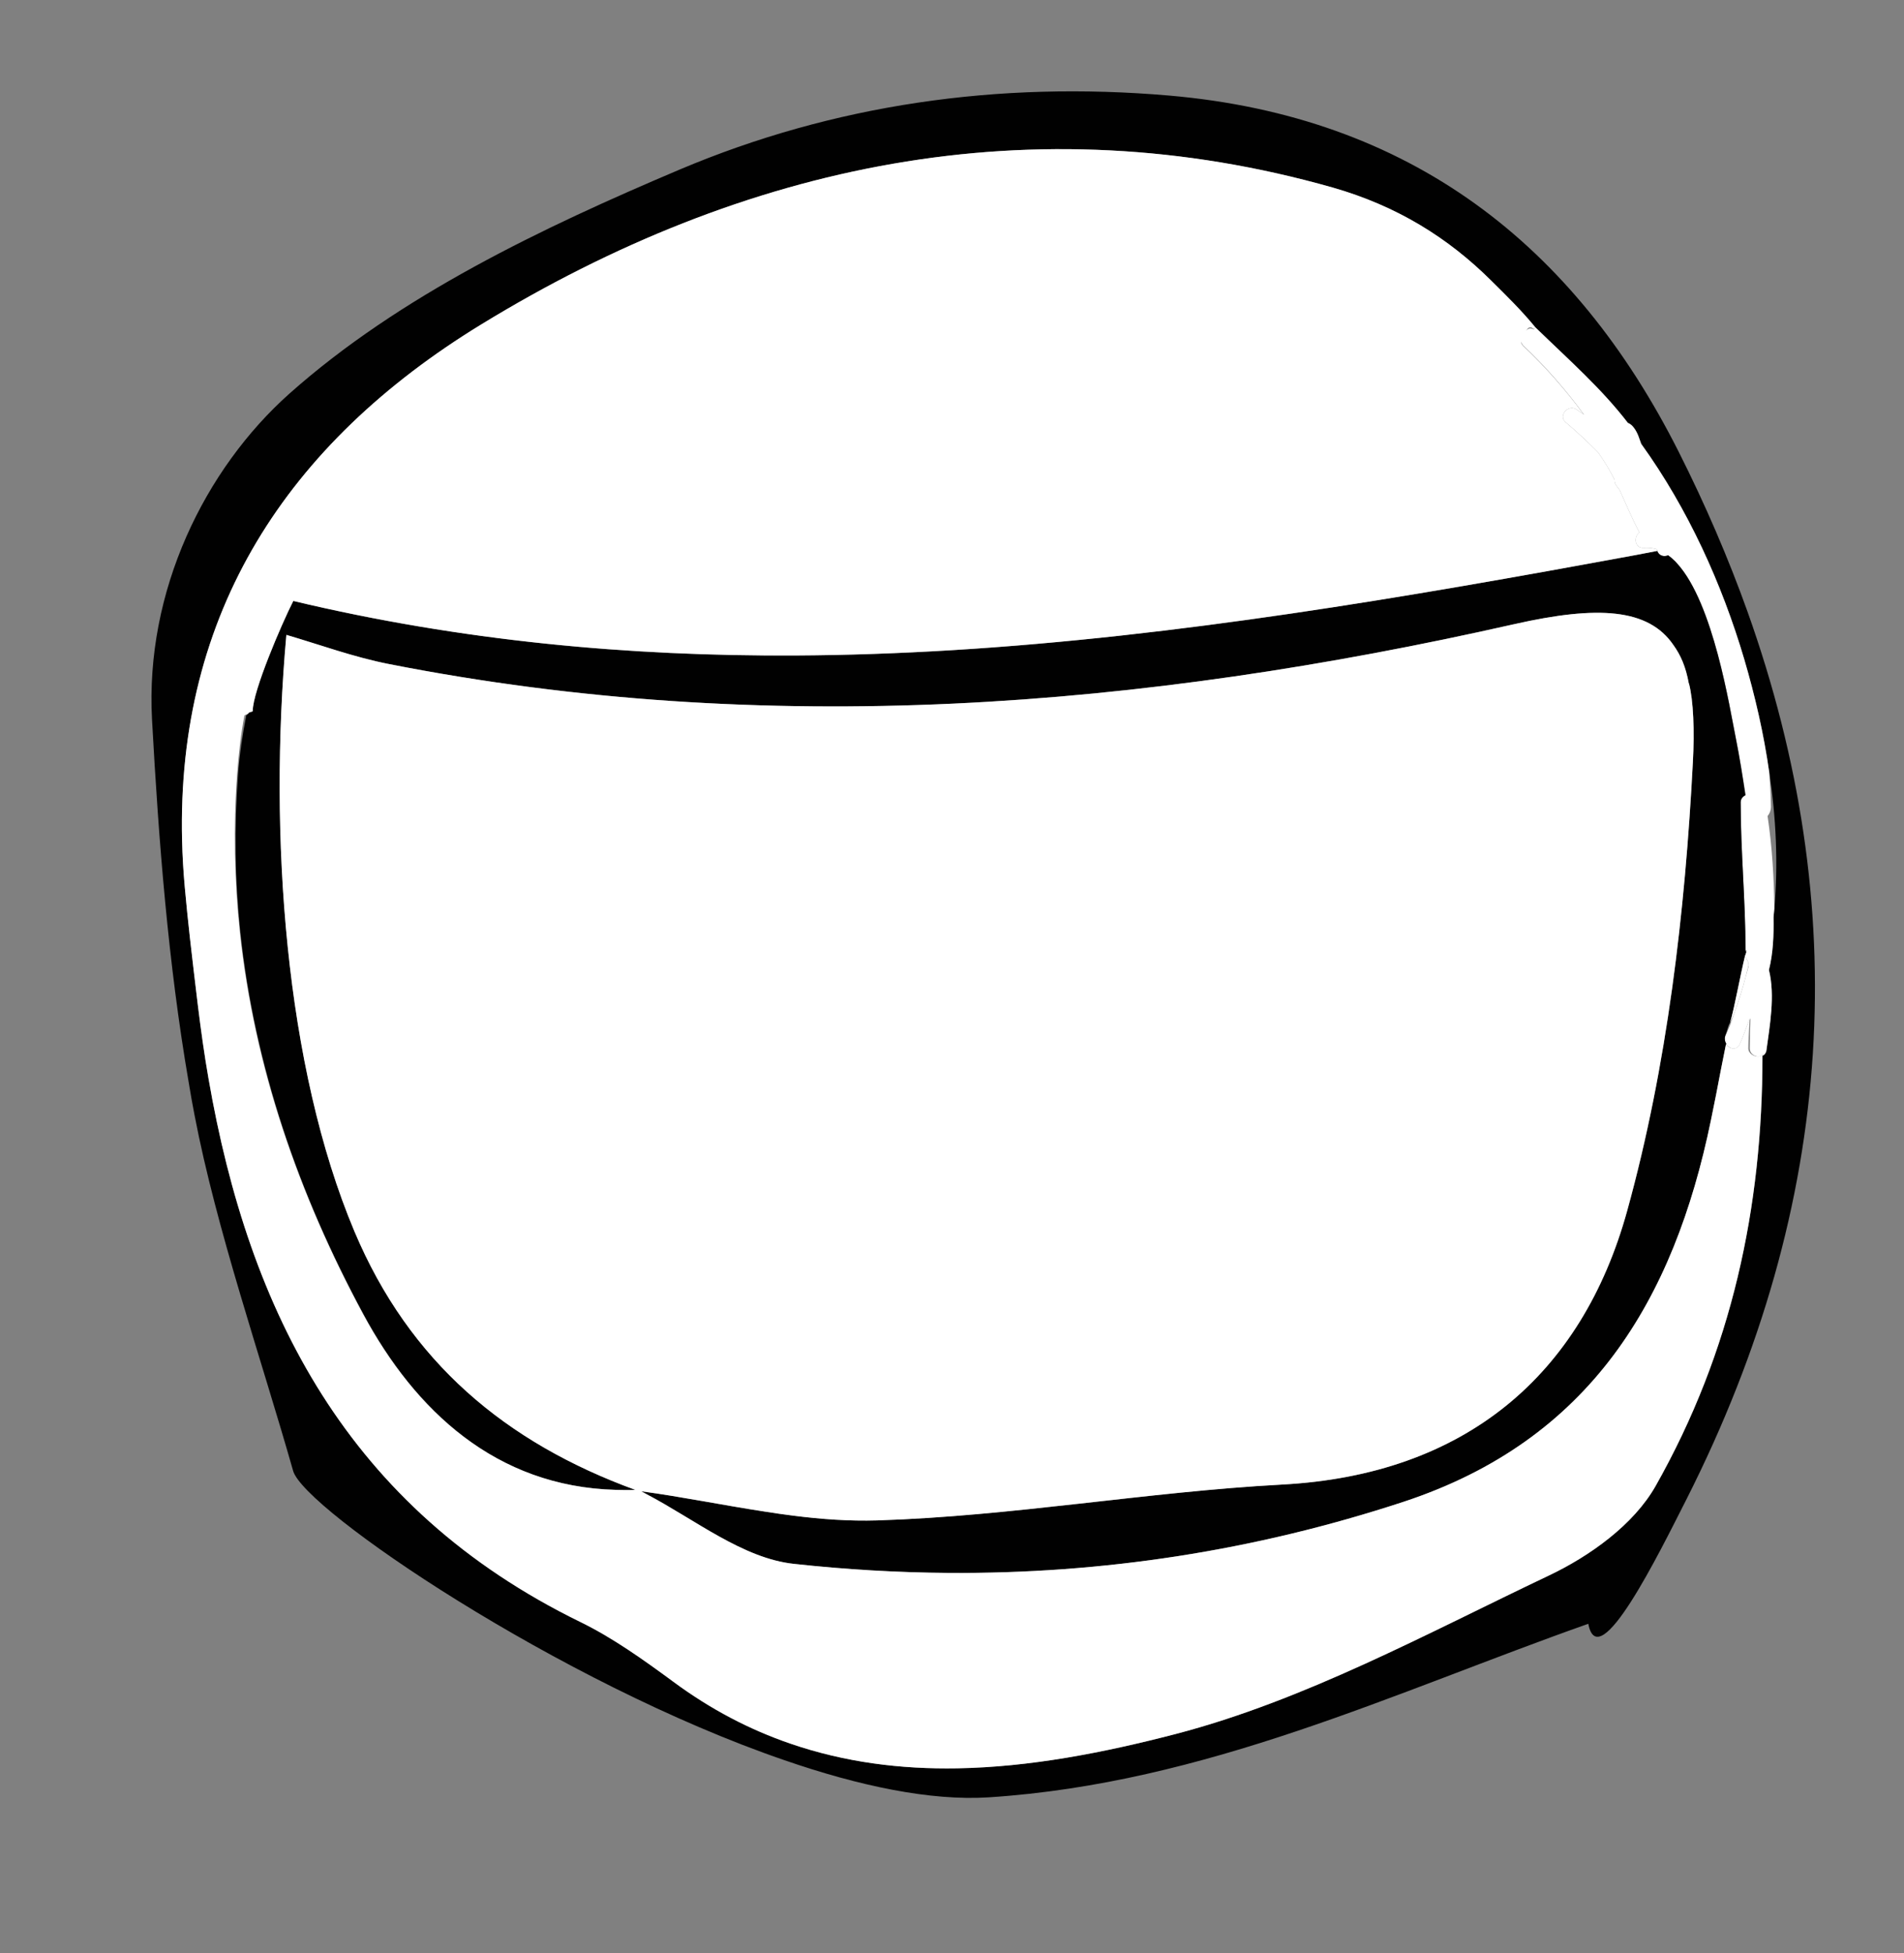 <?xml version="1.0" encoding="utf-8"?>
<!-- Generator: Adobe Illustrator 15.0.1, SVG Export Plug-In . SVG Version: 6.00 Build 0)  -->
<!DOCTYPE svg PUBLIC "-//W3C//DTD SVG 1.1//EN" "http://www.w3.org/Graphics/SVG/1.1/DTD/svg11.dtd">
<svg version="1.1" id="Layer_1" xmlns="http://www.w3.org/2000/svg" xmlns:xlink="http://www.w3.org/1999/xlink" x="0px" y="0px"
	 width="112.245px" height="115.134px" viewBox="0 0 112.245 115.134" enable-background="new 0 0 112.245 115.134"
	 xml:space="preserve">
<rect x="0" y="0" width="112.245" height="115.134" fill="#808080" stroke="none"/>
<g id="head">
	<g>
		<path fill="none" d="M104.203,48.104c0.271,1.82,0.379,3.63,0.4,5.44c0.229-2.65,0.1-5.35-0.301-8c0.051,0.66,0.09,1.32,0.1,2
			C104.402,47.773,104.322,47.954,104.203,48.104z"/>
		<path fill="none" d="M103.083,56.954c-0.002-0.012-0.004-0.021-0.004-0.034c-0.051,0.209-0.104,0.419-0.16,0.629
			C102.972,57.35,103.035,57.153,103.083,56.954z"/>
		<path fill="none" d="M38.107,88.067C38.105,88.067,38.105,88.067,38.107,88.067c2.891,1.517,5.689,3.797,8.715,4.117
			c3.043,0.332,6.076,0.51,9.1,0.531c-3.021-0.021-6.057-0.199-9.1-0.531C43.798,91.864,40.998,89.584,38.107,88.067z"/>
		<path fill="none" d="M102.892,56.258c0,0.017,0.006,0.041,0.01,0.061c0.01,0.075,0.031,0.162,0.07,0.225
			c0.029,0.05,0.051,0.1,0.08,0.15c0.004,0.03,0.008,0.05,0.01,0.072c-0.002-0.024-0.004-0.047-0.008-0.072
			c-0.029-0.05-0.049-0.1-0.076-0.15c-0.053-0.08-0.076-0.16-0.076-0.24c0,0.005,0,0.011,0,0.016
			C102.902,56.298,102.892,56.275,102.892,56.258z"/>
		<path fill="none" d="M102.931,56.096c0.008-0.02,0.008-0.045,0.016-0.062c0-0.018-0.045-0.029-0.045-0.046
			c0,0.034,0.02,0.068,0.012,0.102C102.914,56.091,102.923,56.094,102.931,56.096z"/>
		<path fill="none" d="M101.722,60.999c-0.041,0.1-0.053,0.2-0.039,0.294c-0.006-0.079,0.002-0.163,0.039-0.25
			c0.1-0.22,0.189-0.44,0.279-0.66c0.104-0.25,0.182-0.508,0.271-0.761c-0.086,0.23-0.176,0.458-0.271,0.671
			C101.912,60.293,101.822,60.778,101.722,60.999z"/>
		<path fill="none" d="M102.169,61.8c-0.154-0.016-0.312-0.114-0.406-0.257c-0.002-0.002,0-0.006-0.002-0.008
			c-0.002,0.004-0.002,0.009-0.004,0.013C101.855,61.694,102.013,61.791,102.169,61.8z"/>
		<path fill="none" d="M21.425,77.463c-3.82-7.08-6.416-14.609-7.258-22.53c-0.318-3.05-0.363-6.15-0.133-9.31
			c0.09-1.15,0.262-2.31,0.482-3.45c0.01-0.03,0.125-0.08,0.145-0.15c-0.02,0.07-0.24,0.12-0.25,0.15
			c-0.221,1.14-0.34,2.3-0.43,3.45c-0.23,3.16-0.16,6.26,0.16,9.31c0.84,7.92,3.447,15.45,7.27,22.53
			c3.059,5.67,7.809,10.167,14.898,10.357C29.224,87.627,24.482,83.131,21.425,77.463z"/>
		<path fill="none" d="M103.664,62.28c-0.252-0.014-0.512-0.19-0.512-0.486c0-0.59,0.02-1.18,0.041-1.77
			c-0.018,0.043-0.033,0.086-0.049,0.129c-0.025,0.547-0.076,1.094-0.076,1.641C103.068,62.112,103.416,62.292,103.664,62.28z"/>
		<path fill="none" d="M17.292,35.423c9.934,2.363,19.773,3.266,29.6,3.213C37.058,38.688,27.212,37.784,17.292,35.423z"/>
		<path fill="none" d="M98.878,33.224c2.141,2.36,3.086,8.5,3.455,10.32c0.221,1.1,0.393,2.21,0.562,3.33
			c-0.148,0.07-0.277,0.21-0.277,0.42c0-0.21,0.146-0.35,0.295-0.42c-0.17-1.12-0.35-2.23-0.568-3.33
			c-0.371-1.82-1.32-7.96-3.461-10.32c-0.039-0.04-0.08-0.08-0.109-0.12c-0.141-0.14-0.281-0.26-0.43-0.37h-0.002
			c0.148,0.11,0.289,0.23,0.43,0.37C98.8,33.144,98.837,33.184,98.878,33.224z"/>
		<path fill="none" d="M90.402,19.381c-0.055-0.042-0.111-0.088-0.168-0.088c-0.004,0-0.006,0-0.01,0
			c-0.244,0-0.322,0.368-0.322,0.611c0,0.001,0,0.036,0,0.037c0,0.015-0.121,0.027-0.123,0.042c-0.021,0.09-0.064,0.17-0.033,0.26
			c0.021,0.05,0.033,0.1,0.084,0.15c1.275,1.206,2.242,2.572,3.311,4.036c0.002,0.004-0.236,0.007-0.236,0.011v0.001
			c0-0.004,0.229-0.01,0.225-0.015c0.004,0.002,0.125,0.001,0.129,0.004c-1.07-1.47-2.232-2.853-3.514-4.062
			c-0.051-0.05-0.059-0.125-0.08-0.174c-0.008-0.071,0.006-0.177,0.014-0.257c0.062-0.243,0.297-0.575,0.541-0.579
			c0.004,0,0.014,0.003,0.018,0.004c0-0.001,0-0.003-0.002-0.004c0.008,0,0.016,0.007,0.021,0.007
			c0.051,0.006,0.1,0.012,0.148,0.048c0.025,0.014,0.051-0.05,0.072-0.09C90.453,19.354,90.431,19.396,90.402,19.381z"/>
		<path fill="none" d="M39.671,99.112c-1.738-1.279-3.527-2.561-5.447-3.5c-13.75-6.709-19.553-18.312-21.932-32.03
			c-0.25-1.42-0.449-2.874-0.631-4.333c-0.16-1.33-0.318-2.676-0.469-4.006c-0.111-0.98-0.211-1.972-0.301-2.962
			c-0.082-0.924-0.135-1.832-0.156-2.726c0.021,0.901,0.072,1.818,0.156,2.75c0.09,0.99,0.189,1.97,0.299,2.95
			c0.15,1.33,0.311,2.67,0.471,4c0.182,1.46,0.379,2.91,0.629,4.33c2.381,13.72,8.18,25.32,21.93,32.029
			c1.922,0.94,3.707,2.221,5.447,3.5c2.238,1.66,4.545,2.851,6.904,3.66c3.229,1.112,6.533,1.52,9.865,1.461
			c-3.328,0.057-6.633-0.351-9.854-1.461C44.222,101.962,41.912,100.772,39.671,99.112z"/>
		<path fill="none" d="M98.158,32.776c-0.188,0.011-0.375-0.079-0.459-0.305h-0.002C97.783,32.697,97.968,32.788,98.158,32.776z"/>
		<path fill="none" d="M92.302,24.894c0.66,0.56,1.301,1.15,1.908,1.77c0.361,0.5,0.682,1.04,0.973,1.61
			c-0.002,0.006,0.002,0.012,0.002,0.018c0-0.006-0.004-0.012-0.002-0.018c-0.291-0.57-0.611-1.11-0.973-1.61
			C93.603,26.043,92.962,25.454,92.302,24.894c-0.113-0.093-0.16-0.206-0.164-0.318l0,0C92.14,24.688,92.189,24.8,92.302,24.894z"/>
		<path fill="#010101" d="M90.238,19.362c0.006,0.001,0.012,0.002,0.018,0.003c-0.006,0-0.014-0.007-0.02-0.007
			C90.236,19.359,90.238,19.36,90.238,19.362z"/>
		<path fill="#010101" d="M103.023,36.063c-1.131-3.16-2.49-6.32-4.08-9.47c-6.15-12.18-15.801-19.73-30.021-20.96
			c-10.068-0.87-19.789,0.53-28.85,4.36c-8.121,3.44-16.52,7.44-23,13.2c-5.01,4.46-8.529,11.66-8.109,19.24
			c0.391,7.14,0.949,14.33,2.16,21.36c0.1,0.641,0.219,1.27,0.34,1.91c1.299,6.79,3.92,14.32,5.818,21
			c0.65,2.279,15.67,12.49,28.961,17.05c4.4,1.521,8.609,2.41,12.051,2.19c12.789-0.83,23.85-6.17,35.34-10.23
			c0.6,3.141,4.189-4.189,5.789-7.34C108.312,70.803,109.193,53.363,103.023,36.063z M104.283,57.173
			c0.379,1.521,0.039,3.34-0.148,4.75c-0.012,0.06-0.031,0.12-0.062,0.16c-0.039,0.071-0.102,0.116-0.17,0.149
			c0,0.01,0,0.021,0,0.03c0,8.89-1.795,17.37-6.305,25.341c-1.289,2.27-3.865,4.119-6.314,5.279
			c-7.201,3.42-14.359,7.34-21.979,9.33c-4.25,1.104-8.578,1.946-12.865,2.02c-3.332,0.06-6.639-0.348-9.865-1.459
			c-2.361-0.811-4.666-2-6.906-3.66c-1.738-1.28-3.525-2.561-5.445-3.5c-13.75-6.711-19.551-18.311-21.93-32.03
			c-0.25-1.42-0.449-2.87-0.629-4.33c-0.16-1.33-0.32-2.67-0.471-4c-0.109-0.98-0.209-1.96-0.299-2.95
			c-0.084-0.933-0.137-1.849-0.158-2.75c-0.328-13.418,6.18-23.416,17.617-30.419c15.541-9.51,32.541-13.09,50.211-8.081
			c3.811,1.09,6.811,2.971,9.33,5.471c0.93,0.92,1.799,1.77,2.619,2.77c2.061,2,3.881,3.59,5.461,5.64
			c0.27,0.08,0.52,0.49,0.639,0.84c0.051,0.13,0.09,0.26,0.141,0.39c2.762,3.83,4.762,8.26,6.07,12.68
			c0.641,2.17,1.16,4.42,1.48,6.7c0.398,2.65,0.527,5.35,0.299,8c-0.021,0.17-0.029,0.34-0.049,0.51
			C104.572,55.113,104.533,56.184,104.283,57.173z"/>
		<path fill="#FFFFFF" d="M104.203,48.104c0.119-0.15,0.199-0.33,0.199-0.56c-0.01-0.68-0.049-1.34-0.1-2
			c-0.32-2.28-0.842-4.53-1.48-6.7c-1.309-4.42-3.309-8.85-6.07-12.68c-0.049-0.13-0.09-0.26-0.139-0.39
			c-0.121-0.35-0.371-0.76-0.641-0.84c-1.58-2.05-3.4-3.64-5.461-5.64c0,0,0,0-0.01,0c-0.008,0-0.018,0.018-0.027,0.03
			c-0.021,0.04-0.043,0.104-0.072,0.09c-0.049-0.037-0.098-0.042-0.146-0.048c-0.006-0.001-0.012-0.002-0.018-0.003
			c-0.004-0.001-0.01-0.004-0.014-0.004c-0.244,0.004-0.473,0.336-0.533,0.579c-0.008,0.08-0.008,0.186,0.002,0.257
			c0.02,0.05,0.059,0.124,0.109,0.174c1.279,1.21,2.5,2.593,3.57,4.062c-0.004-0.002-0.008-0.001-0.012-0.004
			c0.004,0.005,0.008,0.011,0.012,0.015c-0.002,0-0.002-0.001-0.004-0.001c0.002,0.001,0.002,0.002,0.004,0.003
			c-0.16-0.11-0.301-0.23-0.471-0.33c-0.359-0.209-0.771,0.125-0.764,0.461c0.002,0.112,0.051,0.225,0.164,0.317
			c0.658,0.56,1.299,1.15,1.908,1.771c0.359,0.5,0.682,1.041,0.971,1.61c0,0.006,0.002,0.012,0.002,0.018
			c-0.006,0.115,0.023,0.238,0.119,0.353c0.061,0.08,0.121,0.16,0.182,0.24c0.379,0.84,0.74,1.7,1.16,2.5
			c-0.359,0.26-0.275,0.95,0.264,0.91c0.26-0.02,0.518,0.01,0.756,0.08c0.012,0.02,0.023,0.03,0.033,0.05
			c0,0.01,0.037,0.03,0.047,0.04c-0.016,0.003-0.029,0.006-0.047,0.009c0.086,0.226,0.271,0.315,0.459,0.305
			c0.062-0.004,0.125-0.019,0.186-0.043h0.002c0.148,0.11,0.289,0.23,0.43,0.37c0.029,0.04,0.07,0.08,0.109,0.12
			c2.141,2.36,3.09,8.5,3.461,10.32c0.219,1.1,0.398,2.21,0.568,3.33c-0.148,0.07-0.295,0.21-0.295,0.42
			c0,2.9,0.285,5.81,0.285,8.69c0,0.001,0,0.003,0,0.004c0,0.017,0.045,0.028,0.045,0.046c-0.01,0.018-0.01,0.043-0.016,0.063
			c0.008,0.002,0.016,0.004,0.016,0.007c-0.029,0.059-0.045,0.119-0.045,0.189v0.01c0,0.08,0.025,0.16,0.076,0.24
			c0.027,0.05,0.047,0.1,0.076,0.15c0.004,0.025,0.006,0.048,0.008,0.072c0.008,0.043,0.014,0.083,0.02,0.144
			c0,0.003-0.002,0.007-0.002,0.011c0,0.012,0.002,0.021,0.004,0.034c-0.049,0.2-0.111,0.396-0.164,0.595
			c-0.049,0.193-0.104,0.383-0.156,0.575c-0.104,0.364-0.219,0.726-0.34,1.085c-0.049,0.141-0.098,0.279-0.148,0.414
			c-0.09,0.253-0.17,0.511-0.27,0.761c-0.092,0.22-0.182,0.44-0.281,0.66c-0.037,0.087-0.045,0.17-0.039,0.25
			c0.01,0.086,0.037,0.166,0.08,0.228c-0.002,0.006-0.002,0.011-0.004,0.016c0.002,0.002,0.002,0.005,0.004,0.008
			c0.094,0.143,0.25,0.241,0.406,0.257c0.152,0.009,0.303-0.062,0.391-0.257c0.23-0.5,0.398-1.01,0.59-1.52
			c-0.002,0.043-0.004,0.086-0.006,0.129c0.016-0.043,0.031-0.086,0.049-0.129c-0.021,0.59-0.041,1.18-0.041,1.77
			c0,0.296,0.26,0.473,0.512,0.486c0.131-0.008,0.236-0.068,0.236-0.198c0,0.05,0,0.099,0,0.149c0.068-0.033,0.131-0.078,0.17-0.149
			c0.031-0.04,0.051-0.101,0.061-0.16c0.189-1.41,0.529-3.229,0.15-4.75c0.25-0.99,0.289-2.06,0.271-3.12
			c0.02-0.17,0.027-0.34,0.049-0.51C104.582,51.733,104.472,49.923,104.203,48.104z M102.951,56.089
			c0.008-0.034,0.016-0.067,0.023-0.102c0.006,0.017,0.008,0.028,0.008,0.046C102.974,56.049,102.96,56.07,102.951,56.089z"/>
		<path fill="#FFFFFF" d="M102.951,56.089c0.01-0.019,0.023-0.04,0.031-0.056c0-0.018-0.002-0.029-0.008-0.046
			C102.964,56.022,102.958,56.056,102.951,56.089z"/>
		<path fill="#010101" d="M97.697,32.473c-0.488,0.088-0.926,0.184-1.42,0.271c-13.494,2.489-26.832,4.768-40.16,5.58
			c-3.074,0.188-6.148,0.297-9.227,0.312c-9.824,0.053-19.666-0.85-29.598-3.213c-0.701,1.38-2.391,5.33-2.391,6.48v0.01
			c0,0.04-0.24,0.07-0.24,0.11c-0.02,0.07-0.135,0.12-0.145,0.15c-0.223,1.14-0.395,2.3-0.482,3.45
			c-0.23,3.16-0.188,6.26,0.133,9.31c0.842,7.92,3.438,15.45,7.258,22.53c3.057,5.668,7.799,10.165,14.885,10.357
			c0.379,0.01,0.758,0.017,1.148,0.002c-7.641-2.79-13.312-7.53-16.562-15.24c-4.08-9.689-5.072-23.35-4.012-35.16
			c2.01,0.59,3.998,1.32,6.049,1.72c22.289,4.38,44.35,2.62,66.33-2.35c4.947-1.12,7.92-0.925,9.389,1.226
			c0.43,0.6,0.73,1.274,0.91,2.274h0.01c0.26,1,0.33,2.775,0.23,4.625c-0.461,8.87-1.512,17.908-3.869,26.438
			c-2.682,9.729-9.592,15.582-20.361,16.153c-7.969,0.431-15.891,1.862-23.85,2.112c-1.65,0.05-3.291-0.069-4.949-0.279
			c-0.551-0.07-1.111-0.148-1.67-0.238c-2.432-0.371-4.861-0.871-7.301-1.201c0.102,0.052,0.201,0.111,0.305,0.164
			c2.891,1.518,5.691,3.798,8.715,4.117c3.043,0.332,6.076,0.51,9.1,0.531c9.068,0.062,18.037-1.299,26.852-4.201
			c10.988-3.631,15.908-11.891,18.088-22.461c0.209-1.01,0.408-2.02,0.598-3.029c0.102-0.49,0.193-0.99,0.295-1.48
			c0,0.002,0.004,0.003,0.006,0.005c0-0.004,0.002-0.008,0.002-0.013c0.002-0.006,0.002-0.01,0.004-0.016
			c-0.043-0.062-0.07-0.142-0.08-0.228c-0.014-0.094-0.002-0.194,0.039-0.294c0.1-0.221,0.189-0.705,0.279-0.705h-0.01
			c0.279-1,0.57-2.675,0.9-4.035c0,0.017,0.01,0.041,0.01,0.061c0-0.005,0-0.011,0-0.016v-0.01c0-0.07,0.014-0.13,0.045-0.19
			c0-0.002-0.008-0.004-0.016-0.007c-0.01-0.002-0.02-0.005-0.02-0.007c0.008-0.034-0.012-0.067-0.012-0.102
			c0-0.001,0-0.003,0-0.004c0-2.88-0.285-5.79-0.285-8.69c0-0.21,0.129-0.35,0.277-0.42c-0.17-1.12-0.34-2.23-0.561-3.33
			c-0.371-1.82-1.316-7.96-3.457-10.32c-0.039-0.04-0.076-0.08-0.105-0.12c-0.141-0.14-0.279-0.26-0.43-0.37
			c-0.061,0.025-0.121,0.04-0.186,0.043C97.968,32.788,97.783,32.697,97.697,32.473z"/>
		<path fill="#FFFFFF" d="M102.972,56.543c-0.039-0.063-0.062-0.149-0.07-0.225c-0.004-0.02-0.01-0.043-0.01-0.061
			c-0.33,1.36-0.619,3.035-0.9,4.035h0.01c0.098-0.213,0.188-0.44,0.273-0.671c0.051-0.135,0.1-0.273,0.146-0.414
			c0.121-0.359,0.236-0.721,0.342-1.085c0.053-0.19,0.105-0.382,0.156-0.575c0.055-0.21,0.109-0.42,0.158-0.629
			c0.002-0.003,0.002-0.007,0.004-0.011c-0.008-0.06-0.014-0.101-0.02-0.144c-0.004-0.022-0.008-0.042-0.012-0.072
			C103.023,56.644,103.001,56.593,102.972,56.543z"/>
		<path fill="#FFFFFF" d="M103.664,62.28c-0.248,0.011-0.596-0.168-0.596-0.486c0-0.547,0.051-1.094,0.076-1.641
			c0.002-0.043,0.004-0.086,0.006-0.129c-0.191,0.51-0.359,1.02-0.59,1.52c-0.088,0.195-0.238,0.266-0.391,0.257
			c-0.156-0.01-0.314-0.106-0.414-0.252c0-0.002-0.004-0.003-0.004-0.005c-0.102,0.49-0.193,0.99-0.295,1.48
			c-0.189,1.01-0.389,2.02-0.598,3.029c-2.18,10.57-7.1,18.83-18.088,22.461c-8.812,2.901-17.783,4.264-26.852,4.201
			c-3.021-0.021-6.057-0.199-9.1-0.531c-3.023-0.319-5.824-2.601-8.717-4.117c0,0,0,0,0.002,0c-0.104-0.053-0.203-0.113-0.305-0.164
			c2.439,0.33,4.869,0.83,7.301,1.199c0.559,0.09,1.119,0.17,1.67,0.239c1.658,0.21,3.299,0.329,4.949,0.279
			c7.959-0.25,15.881-1.683,23.85-2.112c10.77-0.57,17.68-6.424,20.361-16.154c2.357-8.529,3.408-17.566,3.869-26.438
			c0.102-1.848,0.031-3.623-0.229-4.623h-0.01c-0.18-1-0.48-1.675-0.91-2.274c-1.469-2.15-4.439-2.346-9.389-1.226
			c-21.98,4.97-44.041,6.73-66.33,2.35c-2.051-0.4-4.039-1.13-6.049-1.72c-1.061,11.81-0.068,25.47,4.012,35.16
			c3.25,7.71,8.922,12.45,16.562,15.239c-0.393,0.016-0.771,0.009-1.148-0.002c-7.09-0.189-11.84-4.688-14.898-10.356
			c-3.818-7.08-6.43-14.61-7.27-22.53c-0.32-3.05-0.391-6.15-0.16-9.31c0.09-1.15,0.211-2.31,0.43-3.45
			c0.01-0.03,0.23-0.08,0.25-0.15c0-0.04,0.24-0.07,0.24-0.11v-0.01c0-1.15,1.689-5.1,2.391-6.48c9.92,2.36,19.768,3.264,29.6,3.213
			c3.076-0.016,6.15-0.125,9.227-0.312c13.328-0.812,26.664-3.09,40.16-5.58c0.492-0.087,0.93-0.184,1.42-0.271l0,0
			c0.016-0.003,0.031-0.006,0.047-0.009c-0.01-0.01-0.047-0.03-0.047-0.04c-0.01-0.02-0.023-0.03-0.033-0.05
			c-0.24-0.07-0.496-0.1-0.756-0.08c-0.539,0.04-0.623-0.65-0.264-0.91c-0.42-0.8-0.781-1.66-1.16-2.5
			c-0.062-0.08-0.121-0.16-0.182-0.24c-0.096-0.114-0.125-0.237-0.119-0.353c0-0.006-0.002-0.012-0.002-0.018
			c-0.289-0.57-0.609-1.11-0.971-1.61c-0.609-0.62-1.25-1.21-1.91-1.77c-0.111-0.093-0.16-0.206-0.162-0.318l0,0
			c-0.008-0.336,0.402-0.671,0.764-0.461c0.17,0.1,0.311,0.22,0.471,0.33c-0.002-0.001-0.002-0.002-0.004-0.003
			c-0.002-0.003-0.004-0.007-0.008-0.011c-1.066-1.464-2.283-2.83-3.561-4.036c-0.051-0.05-0.09-0.1-0.109-0.15
			c-0.029-0.09,0.066-0.17,0.086-0.26c0.004-0.015,0.125-0.027,0.125-0.042c0-0.001,0-0.036,0-0.037
			c0-0.243,0.076-0.611,0.322-0.611c0.002,0,0.006,0,0.01,0c0.057,0,0.111,0.046,0.168,0.088c0.027,0.014,0.051-0.027,0.072-0.058
			c0.01-0.013,0.02-0.03,0.025-0.03c0.012,0,0.012,0,0.012,0c-0.82-1-1.689-1.85-2.619-2.77c-2.521-2.5-5.521-4.38-9.33-5.471
			c-17.67-5.01-34.67-1.43-50.211,8.081c-11.438,7.003-17.945,17-17.617,30.419c0.021,0.894,0.074,1.802,0.158,2.726
			c0.09,0.99,0.188,1.982,0.299,2.962c0.148,1.33,0.311,2.676,0.471,4.006c0.18,1.46,0.381,2.914,0.631,4.333
			c2.379,13.72,8.18,25.32,21.93,32.031c1.92,0.939,3.709,2.221,5.449,3.5c2.24,1.66,4.551,2.851,6.91,3.66
			c3.223,1.11,6.525,1.519,9.855,1.461c4.285-0.074,8.613-0.918,12.863-2.021c7.619-1.989,14.779-5.91,21.98-9.33
			c2.449-1.159,5.023-3.01,6.314-5.28c4.51-7.97,6.305-16.449,6.305-25.34c0-0.01,0-0.021,0-0.031c0-0.049,0-0.099,0-0.148
			C103.902,62.213,103.796,62.274,103.664,62.28z"/>
	</g>
</g>
</svg>

